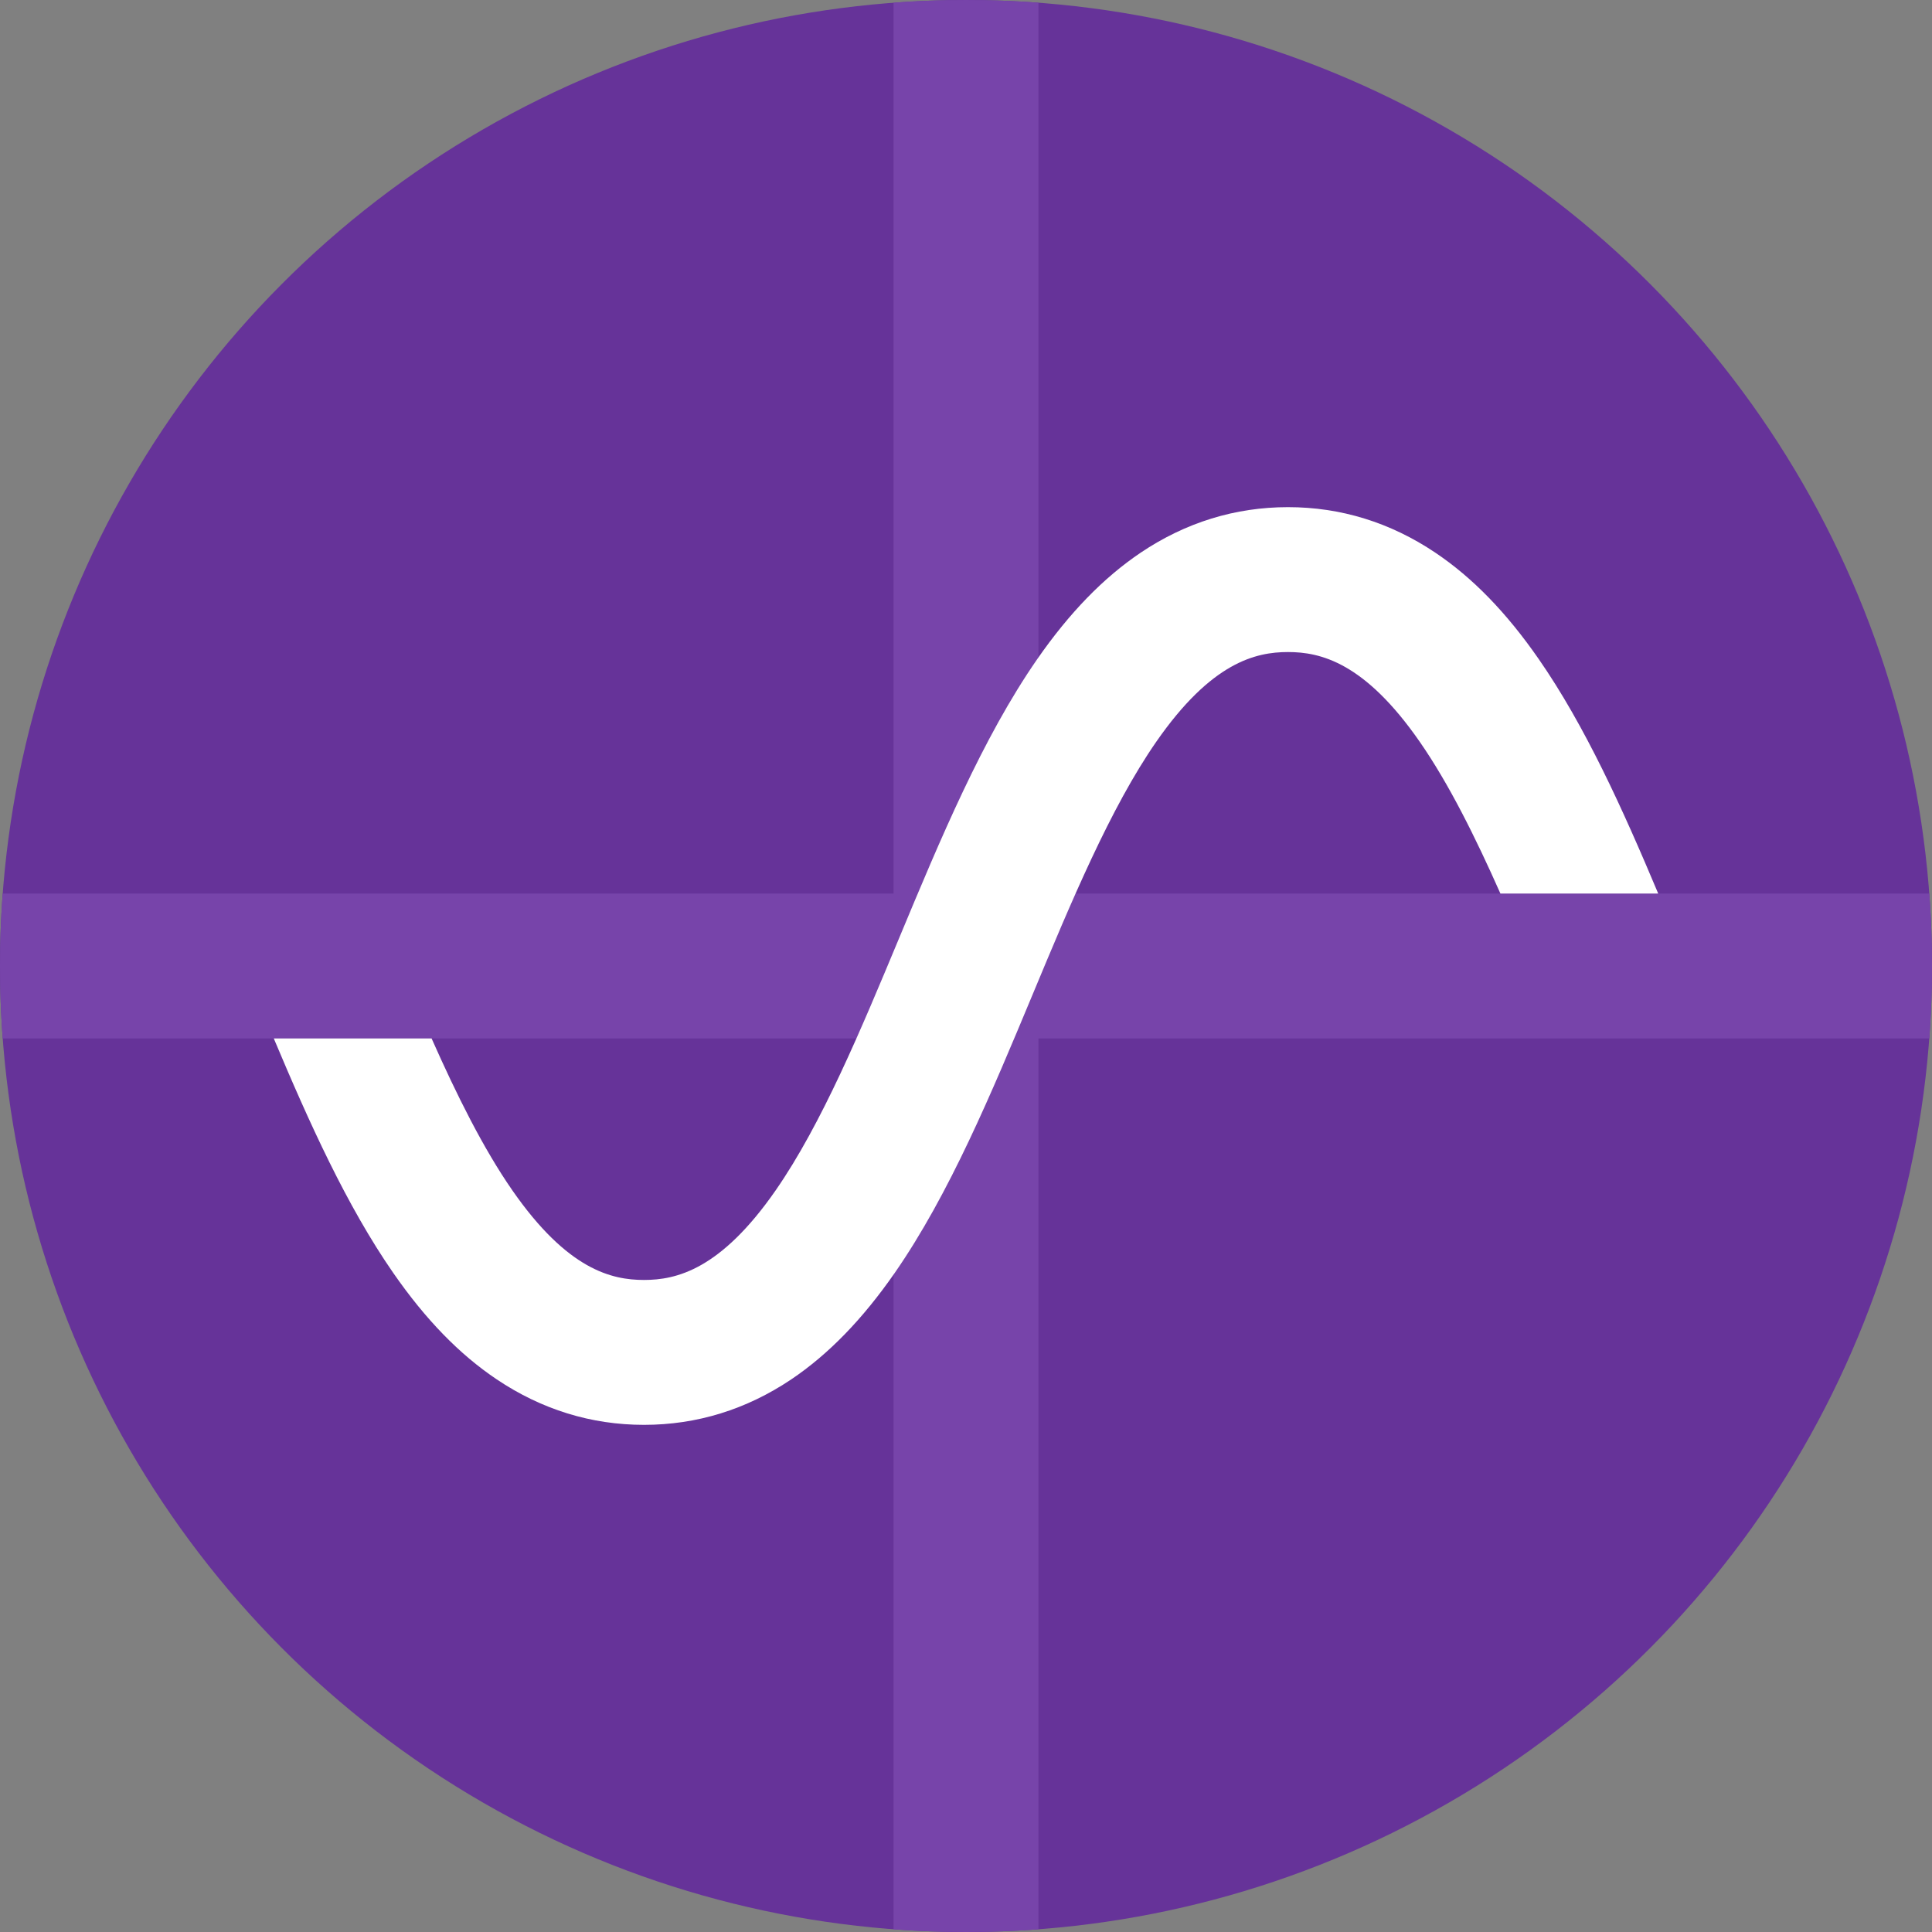 <svg xmlns="http://www.w3.org/2000/svg" viewBox="0 0 1000 1000"><rect x="0" y="0" width="1000" height="1000" fill="#808080" stroke="none"/><defs><style>.cls-1{fill:#639;}.cls-2{fill:#74a;}.cls-3{fill:#fff;}</style></defs><g id="Layer_1" data-name="Layer 1"><circle class="cls-1" cx="500" cy="500" r="500"/><path class="cls-2" d="M998.61,537.5Q1000,518.93,1000,500t-1.39-37.5H1.39Q0,481.07,0,500t1.39,37.5Z"/><path class="cls-2" d="M537.5,1.39Q518.93,0,500,0T462.5,1.39V998.61Q481.07,1000,500,1000t37.5-1.39Z"/><path class="cls-3" d="M776.61,462.5h81.68C840,419,820.49,375.76,796.43,341.11,779.7,317,762.2,299,742.92,286.06,719.65,270.43,694,262.5,666.67,262.5s-53,7.93-76.26,23.56c-19.27,13-36.78,31-53.5,55.05-28.32,40.78-50.29,93.49-71.53,144.47-19.73,47.35-40.13,96.31-63.89,130.53-28.55,41.12-51.42,46.39-68.16,46.39s-39.6-5.27-68.15-46.39c-15.05-21.67-28.76-49.26-41.79-78.61H141.71C160,581,179.51,624.24,203.57,658.89,220.3,683,237.8,701,257.08,713.94c23.26,15.63,48.92,23.56,76.25,23.56s53-7.93,76.26-23.56c19.27-13,36.77-31,53.5-55.05,28.32-40.78,50.29-93.49,71.53-144.47,19.72-47.35,40.13-96.31,63.89-130.53,28.55-41.12,51.42-46.39,68.16-46.39s39.6,5.27,68.15,46.39C749.87,405.56,763.58,433.15,776.61,462.5Z"/></g></svg>
